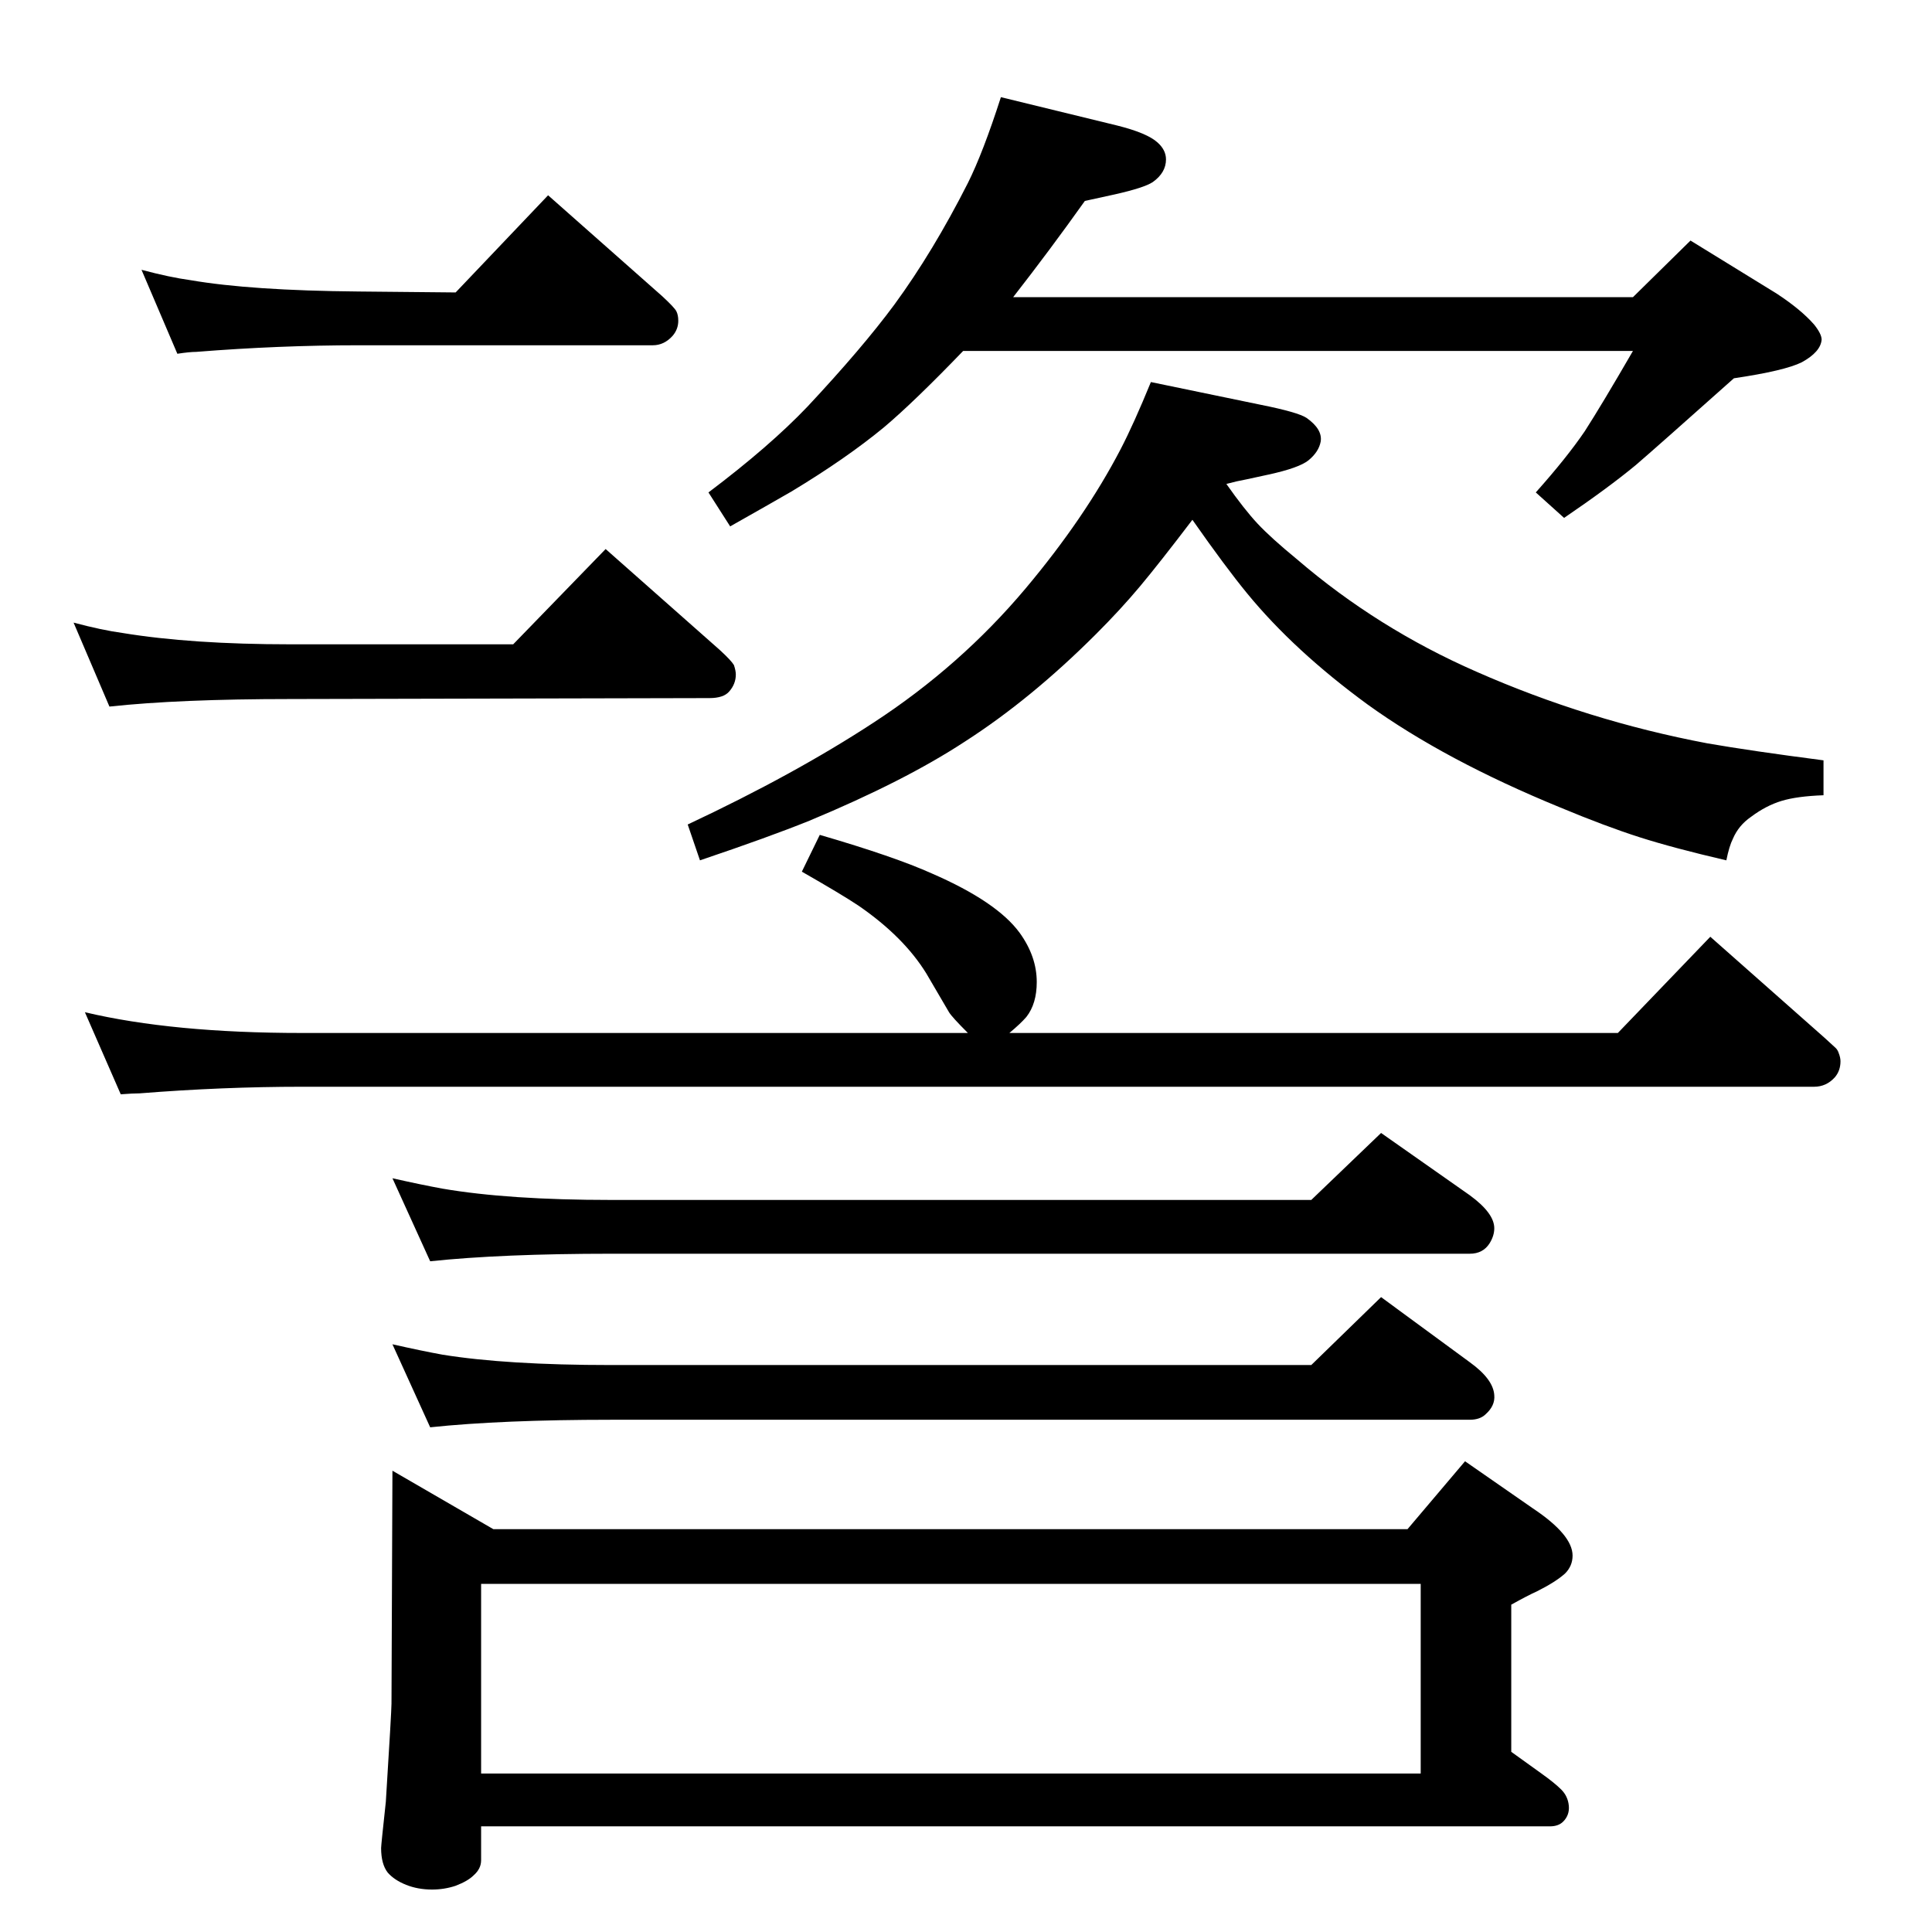 <?xml version="1.0" standalone="no"?>
<!DOCTYPE svg PUBLIC "-//W3C//DTD SVG 1.1//EN" "http://www.w3.org/Graphics/SVG/1.1/DTD/svg11.dtd" >
<svg xmlns="http://www.w3.org/2000/svg" xmlns:xlink="http://www.w3.org/1999/xlink" version="1.1" viewBox="0 -339 2048 2048">
  <g transform="matrix(1 0 0 -1 0 1709)">
   <path fill="currentColor"
d="M188 1673l-38 89q30 -8 52 -11q64 -11 178 -12l103 -1l98 103l121 -107q13 -12 15 -16t2 -10q0 -9 -6 -16q-9 -10 -21 -10h-312q-84 0 -172 -7q-7 0 -20 -2zM116 1299l-38 89q30 -8 52 -11q73 -12 178 -12h236l98 101l121 -107q12 -11 15 -16q2 -6 2 -10q0 -10 -7 -18
q-6 -7 -21 -7l-444 -1q-118 0 -192 -8zM1061 1945l123 -30q32 -8 43 -18q9 -8 9 -18q0 -14 -14 -24q-9 -6 -40 -13l-32 -7q-37 -52 -76 -102h657l61 60l91 -56q26 -17 40 -33q8 -10 8 -16q-1 -13 -21 -24q-18 -9 -72 -17q-83 -74 -104 -92q-29 -24 -76 -56l-30 27
q33 37 52 65q18 28 51 85h-710q-52 -54 -84 -81q-40 -33 -98 -68q-19 -11 -65 -37l-23 36q65 49 105 91q58 62 92 108q41 56 78 129q16 32 35 91zM1220 1643l116 -24q40 -8 49 -14q17 -12 15 -25q-2 -11 -13 -20q-10 -8 -42 -15l-23 -5q-11 -2 -22 -5q19 -27 33 -42t42 -38
q85 -73 190 -119q118 -52 245 -76q46 -8 123 -18v-37q-28 -1 -44.5 -6t-32.5 -17q-13 -9 -19 -23q-4 -8 -7 -23q-56 13 -92 24.5t-84 31.5q-122 50 -204 109q-78 57 -128 118q-23 28 -58 78q-35 -46 -55.5 -70.5t-46.5 -50.5q-69 -69 -139 -114q-64 -42 -165 -84
q-42 -17 -116 -42l-13 38q113 53 197 108q92 60 161 142q63 75 101 148q14 27 32 71zM1070 953h645l98 102l121 -107q10 -9 12 -11t3 -5q2 -5 2 -9q0 -10 -6 -17q-9 -10 -22 -10h-1603q-84 0 -172 -7q-7 0 -20 -1l-38 87q93 -22 230 -22h706q-17 17 -20 22l-24 41
q-24 39 -72 72q-18 12 -60 36l19 39q79 -23 119 -41q69 -30 93 -63q18 -25 18 -52q0 -23 -11 -37q-6 -7 -18 -17zM456 711l-40 88q31 -7 53 -11q70 -12 179 -12h742l74 71l94 -66q26 -19 26 -35q0 -8 -5 -16q-7 -11 -21 -11h-910q-116 0 -192 -8zM456 535l-40 88
q31 -7 53 -11q68 -11 179 -11h742l74 72l94 -69q25 -18 26 -35q1 -11 -9 -20q-6 -6 -17 -6h-910q-116 0 -192 -8zM416 489l107 -62h969l61 72l72 -50q42 -28 42 -50q0 -11 -8 -19q-10 -9 -30 -19q-9 -4 -27 -14v-156l32 -23q14 -10 21 -17t8 -17t-6 -17q-5 -5 -14 -5h-1133
v-36q0 -9 -8 -16q-6 -6 -19 -11q-12 -4 -25 -4q-15 0 -27.5 5t-19.5 13q-7 9 -7 26q0 3 5 49q6 96 6 104zM510 168h996v201h-996v-201z" />
  </g>

</svg>
